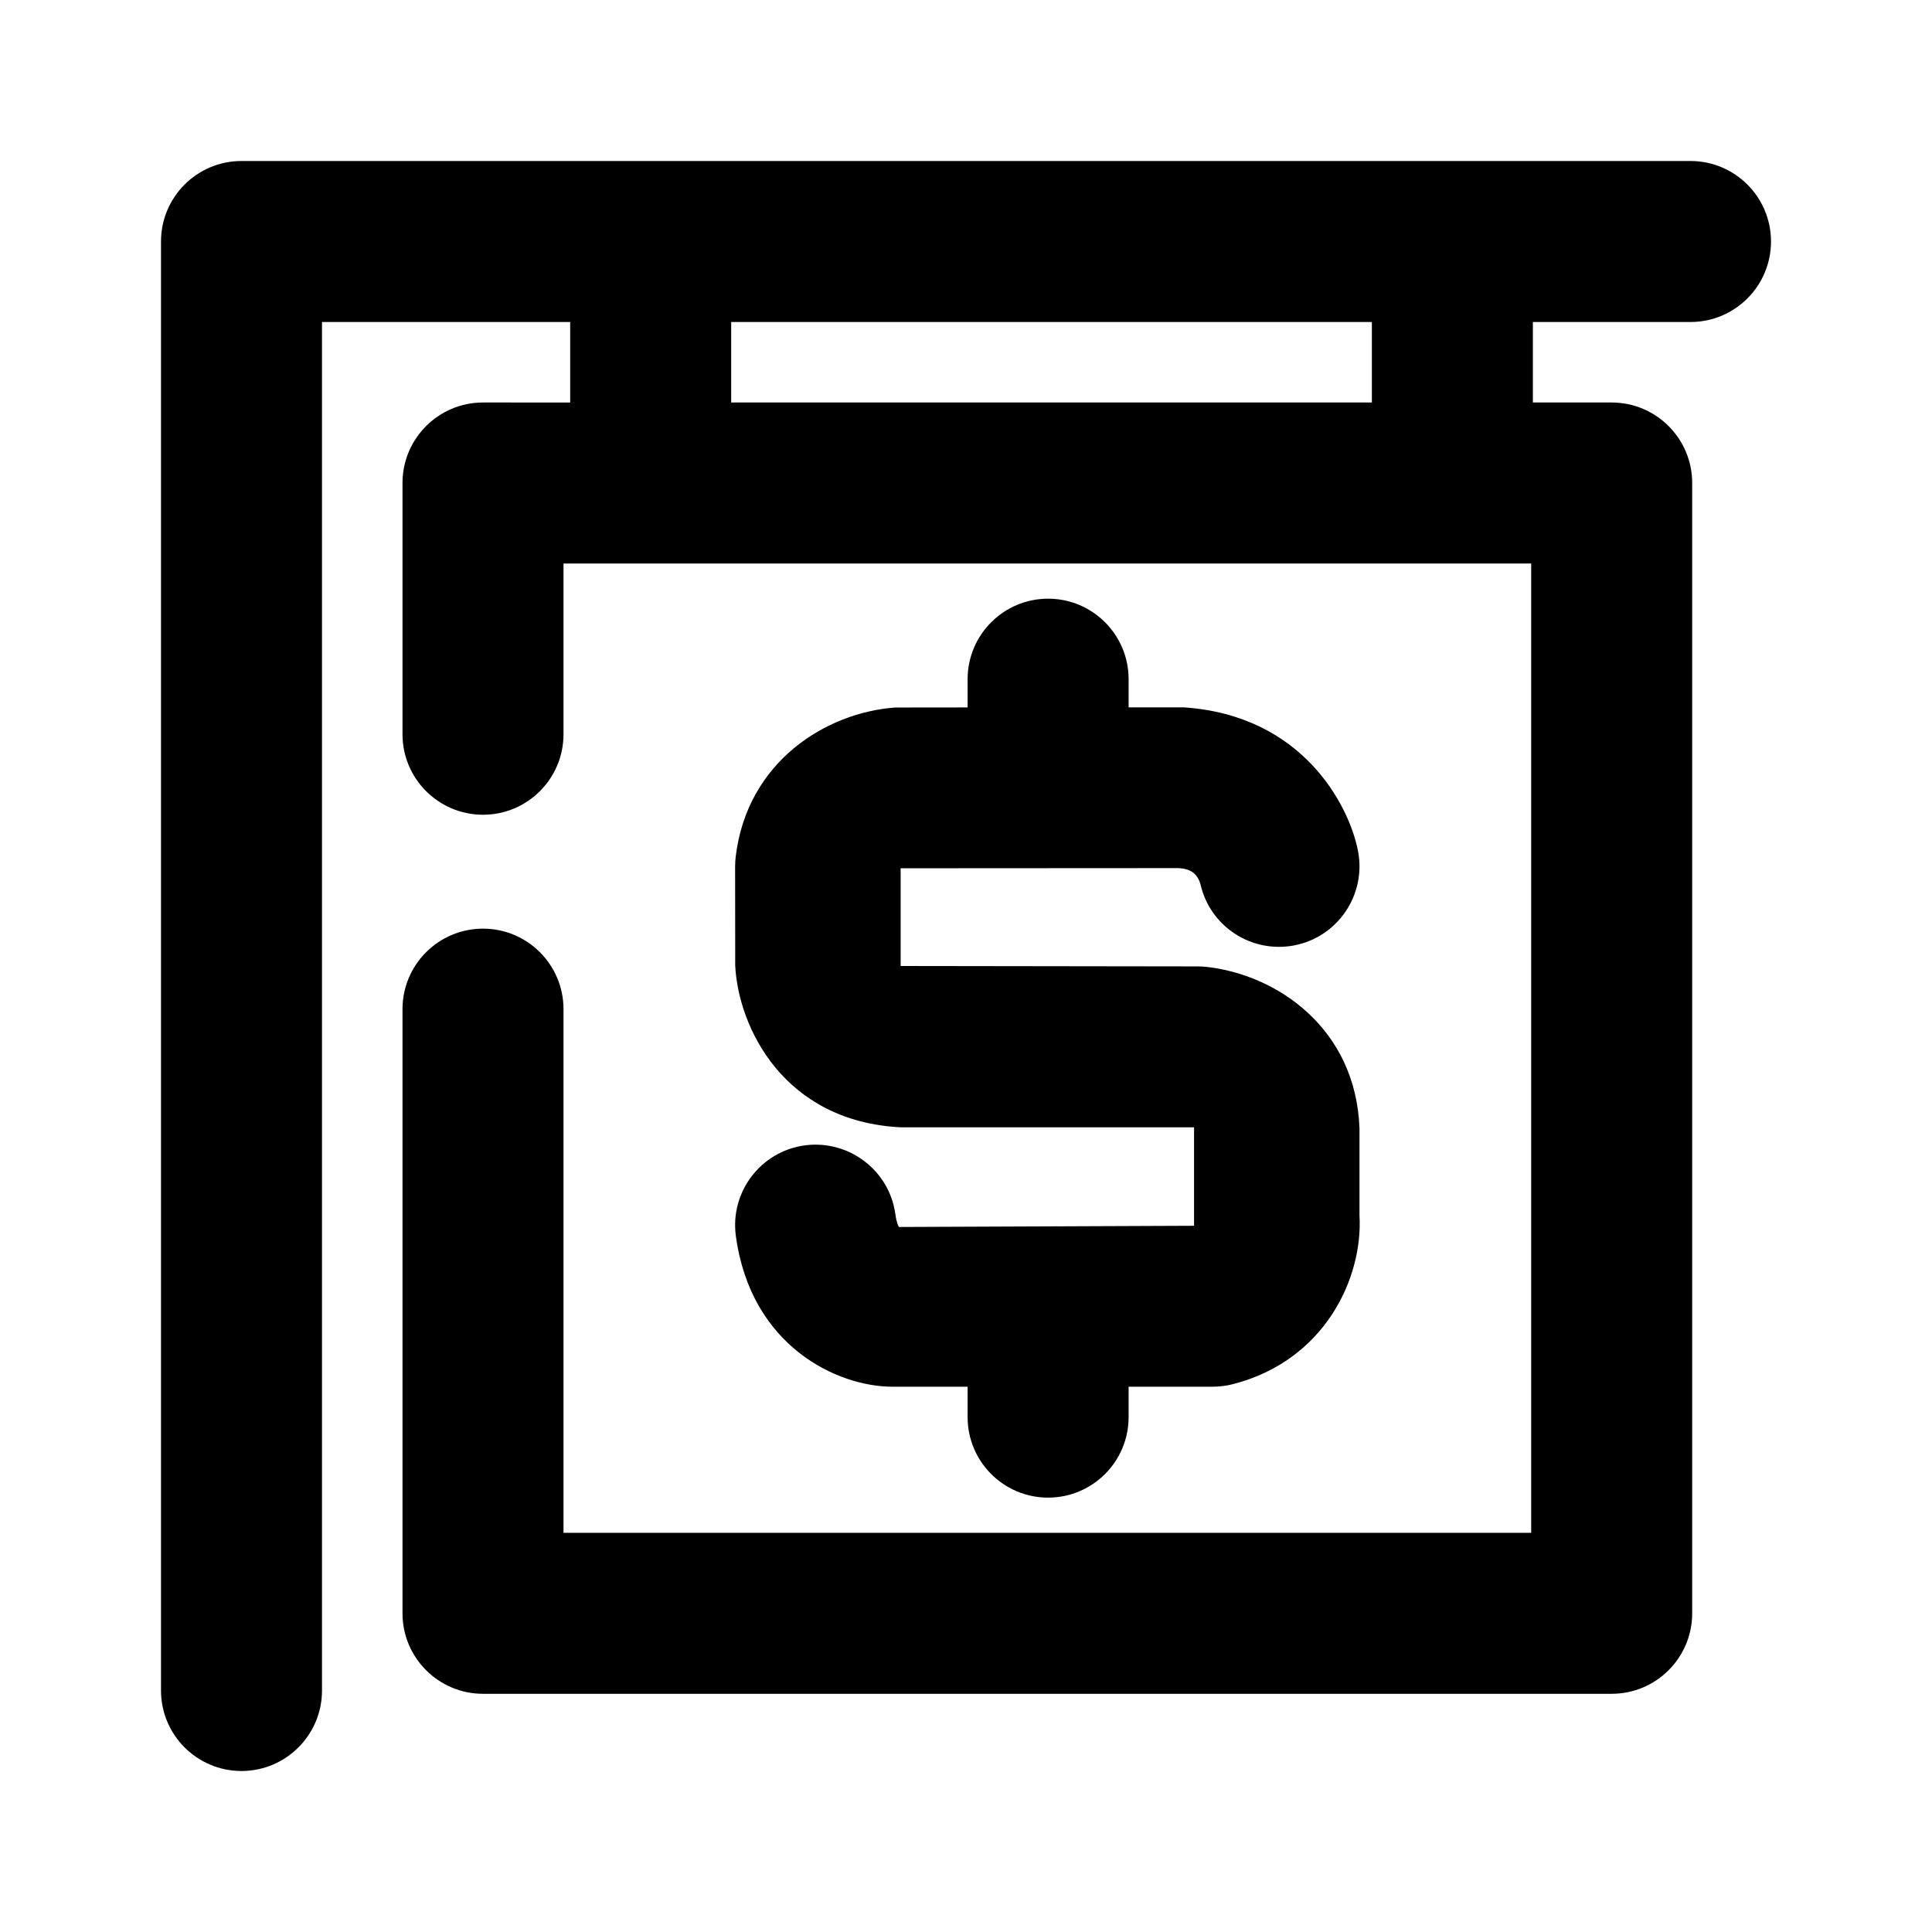 <?xml version="1.0" encoding="utf-8"?>
<!-- Generator: Adobe Illustrator 26.3.1, SVG Export Plug-In . SVG Version: 6.00 Build 0)  -->
<svg version="1.1" id="Icons" xmlns="http://www.w3.org/2000/svg" xmlns:xlink="http://www.w3.org/1999/xlink" x="0px" y="0px"
	 viewBox="0 0 24 24" style="enable-background:new 0 0 24 24;" xml:space="preserve">
<g id="Bank">
	<path d="M13.02,7.437c-0.552,0-1,0.448-1,1v0.351l-0.9,0.001c-0.854,0.062-1.839,0.668-1.981,1.854
		c-0.004,0.04-0.007,0.079-0.007,0.119l0.001,1.231c0.038,0.769,0.603,1.939,2.059,2.011h3.641v1.223l-3.666,0.015
		c-0.008-0.01-0.031-0.058-0.044-0.157c-0.074-0.548-0.58-0.929-1.125-0.857c-0.547,0.074-0.931,0.578-0.857,1.125
		c0.186,1.374,1.264,1.873,1.943,1.873h0.936v0.378c0,0.552,0.448,1,1,1s1-0.448,1-1v-0.378h1.047c0.084,0,0.168-0.011,0.25-0.032
		c1.145-0.295,1.616-1.323,1.571-2.097l0-1.083c-0.046-1.236-1.018-1.905-1.9-2.003c-0.037-0.004-0.073-0.006-0.11-0.006L11.188,12
		v-1.214l3.448-0.002c0.078,0.005,0.222,0.015,0.276,0.197c0.117,0.525,0.63,0.865,1.166,0.763c0.542-0.105,0.896-0.63,0.792-1.172
		c-0.112-0.575-0.693-1.688-2.166-1.785l-0.684,0v-0.35C14.02,7.885,13.572,7.437,13.02,7.437z"/>
	<path d="M21,4c0.552,0,1-0.448,1-1s-0.448-1-1-1H3C2.448,2,2,2.448,2,3v18c0,0.552,0.448,1,1,1s1-0.448,1-1V4h3.083v1H6
		C5.448,5,5,5.448,5,6v3.121c0,0.552,0.448,1,1,1s1-0.448,1-1V7h12.021v12.041H7v-6.505c0-0.552-0.448-1-1-1s-1,0.448-1,1v7.505
		c0,0.552,0.448,1,1,1h14.021c0.552,0,1-0.448,1-1V6c0-0.552-0.448-1-1-1h-0.979V4H21z M17.042,5H9.083V4h7.959V5z"/>
</g>
</svg>

